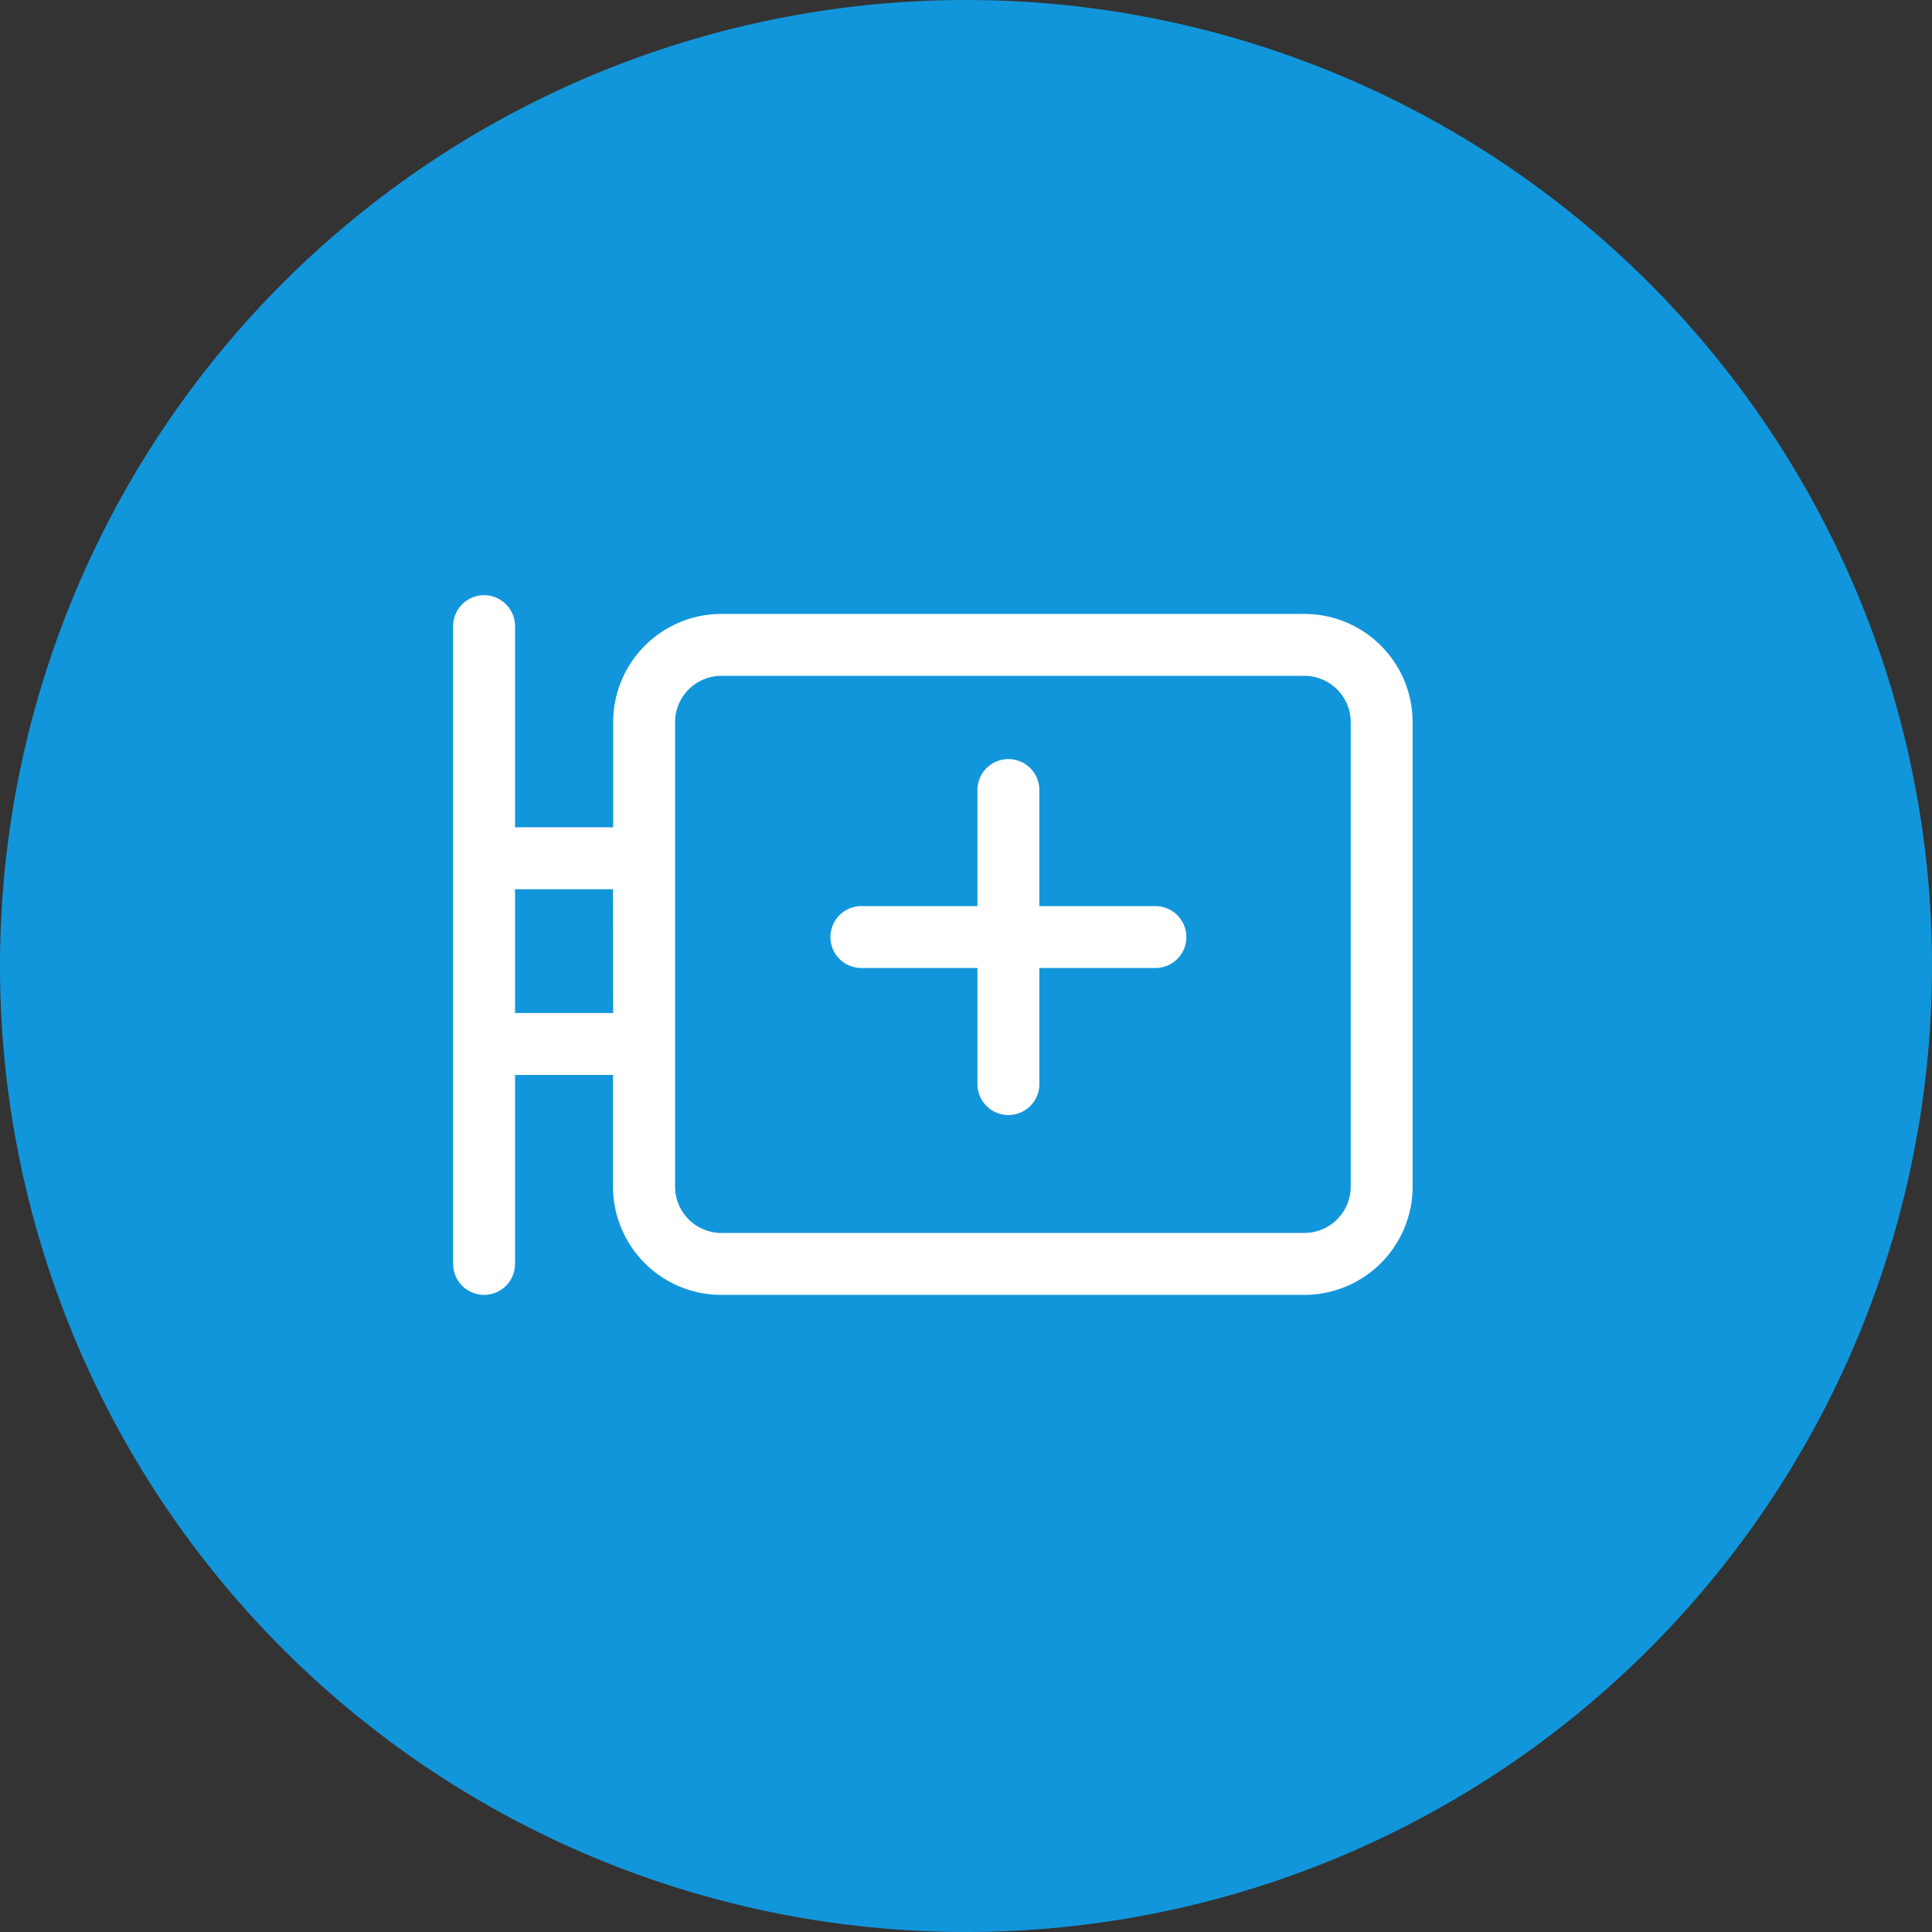 <svg t="1607070730319" class="icon" viewBox="0 0 1024 1024" version="1.1" xmlns="http://www.w3.org/2000/svg" p-id="6700" width="200" height="200"><rect x="0" y="0" width="1024" height="1024" fill="#333333" stroke="none"/><path d="M512 512m-512 0a512 512 0 1 0 1024 0 512 512 0 1 0-1024 0Z" fill="#1296db" p-id="6701" data-spm-anchor-id="a313x.7781069.0.i21" class=""></path><path d="M691.307 325.393H382.401a57.417 57.417 0 0 0-57.417 57.417v55.695h-52.004v-106.632a16.405 16.405 0 0 0-32.81 0v338.025a16.405 16.405 0 0 0 32.81 0V569.746h51.922v59.14a57.417 57.417 0 0 0 57.417 57.417h308.988a57.417 57.417 0 0 0 57.417-57.417v-246.075a57.417 57.417 0 0 0-57.417-57.417zM324.983 536.936h-52.004v-65.62h51.922z m390.931 91.95a24.607 24.607 0 0 1-24.607 24.607H382.401a24.607 24.607 0 0 1-24.607-24.607v-246.075a24.607 24.607 0 0 1 24.607-24.607h308.906a24.607 24.607 0 0 1 24.607 24.607z" fill="#ffffff" p-id="6702" data-spm-anchor-id="a313x.7781069.0.i22" class="selected"></path><path d="M612.399 480.256h-61.519v-61.519a16.405 16.405 0 1 0-32.81 0v61.519h-61.519a16.405 16.405 0 0 0-16.405 16.405 16.405 16.405 0 0 0 16.405 16.405h61.519v61.519a16.405 16.405 0 0 0 32.81 0v-61.519h61.519a16.405 16.405 0 0 0 16.405-16.405 16.405 16.405 0 0 0-16.405-16.405z" fill="#ffffff" p-id="6703" data-spm-anchor-id="a313x.7781069.0.i23" class="selected"></path></svg>